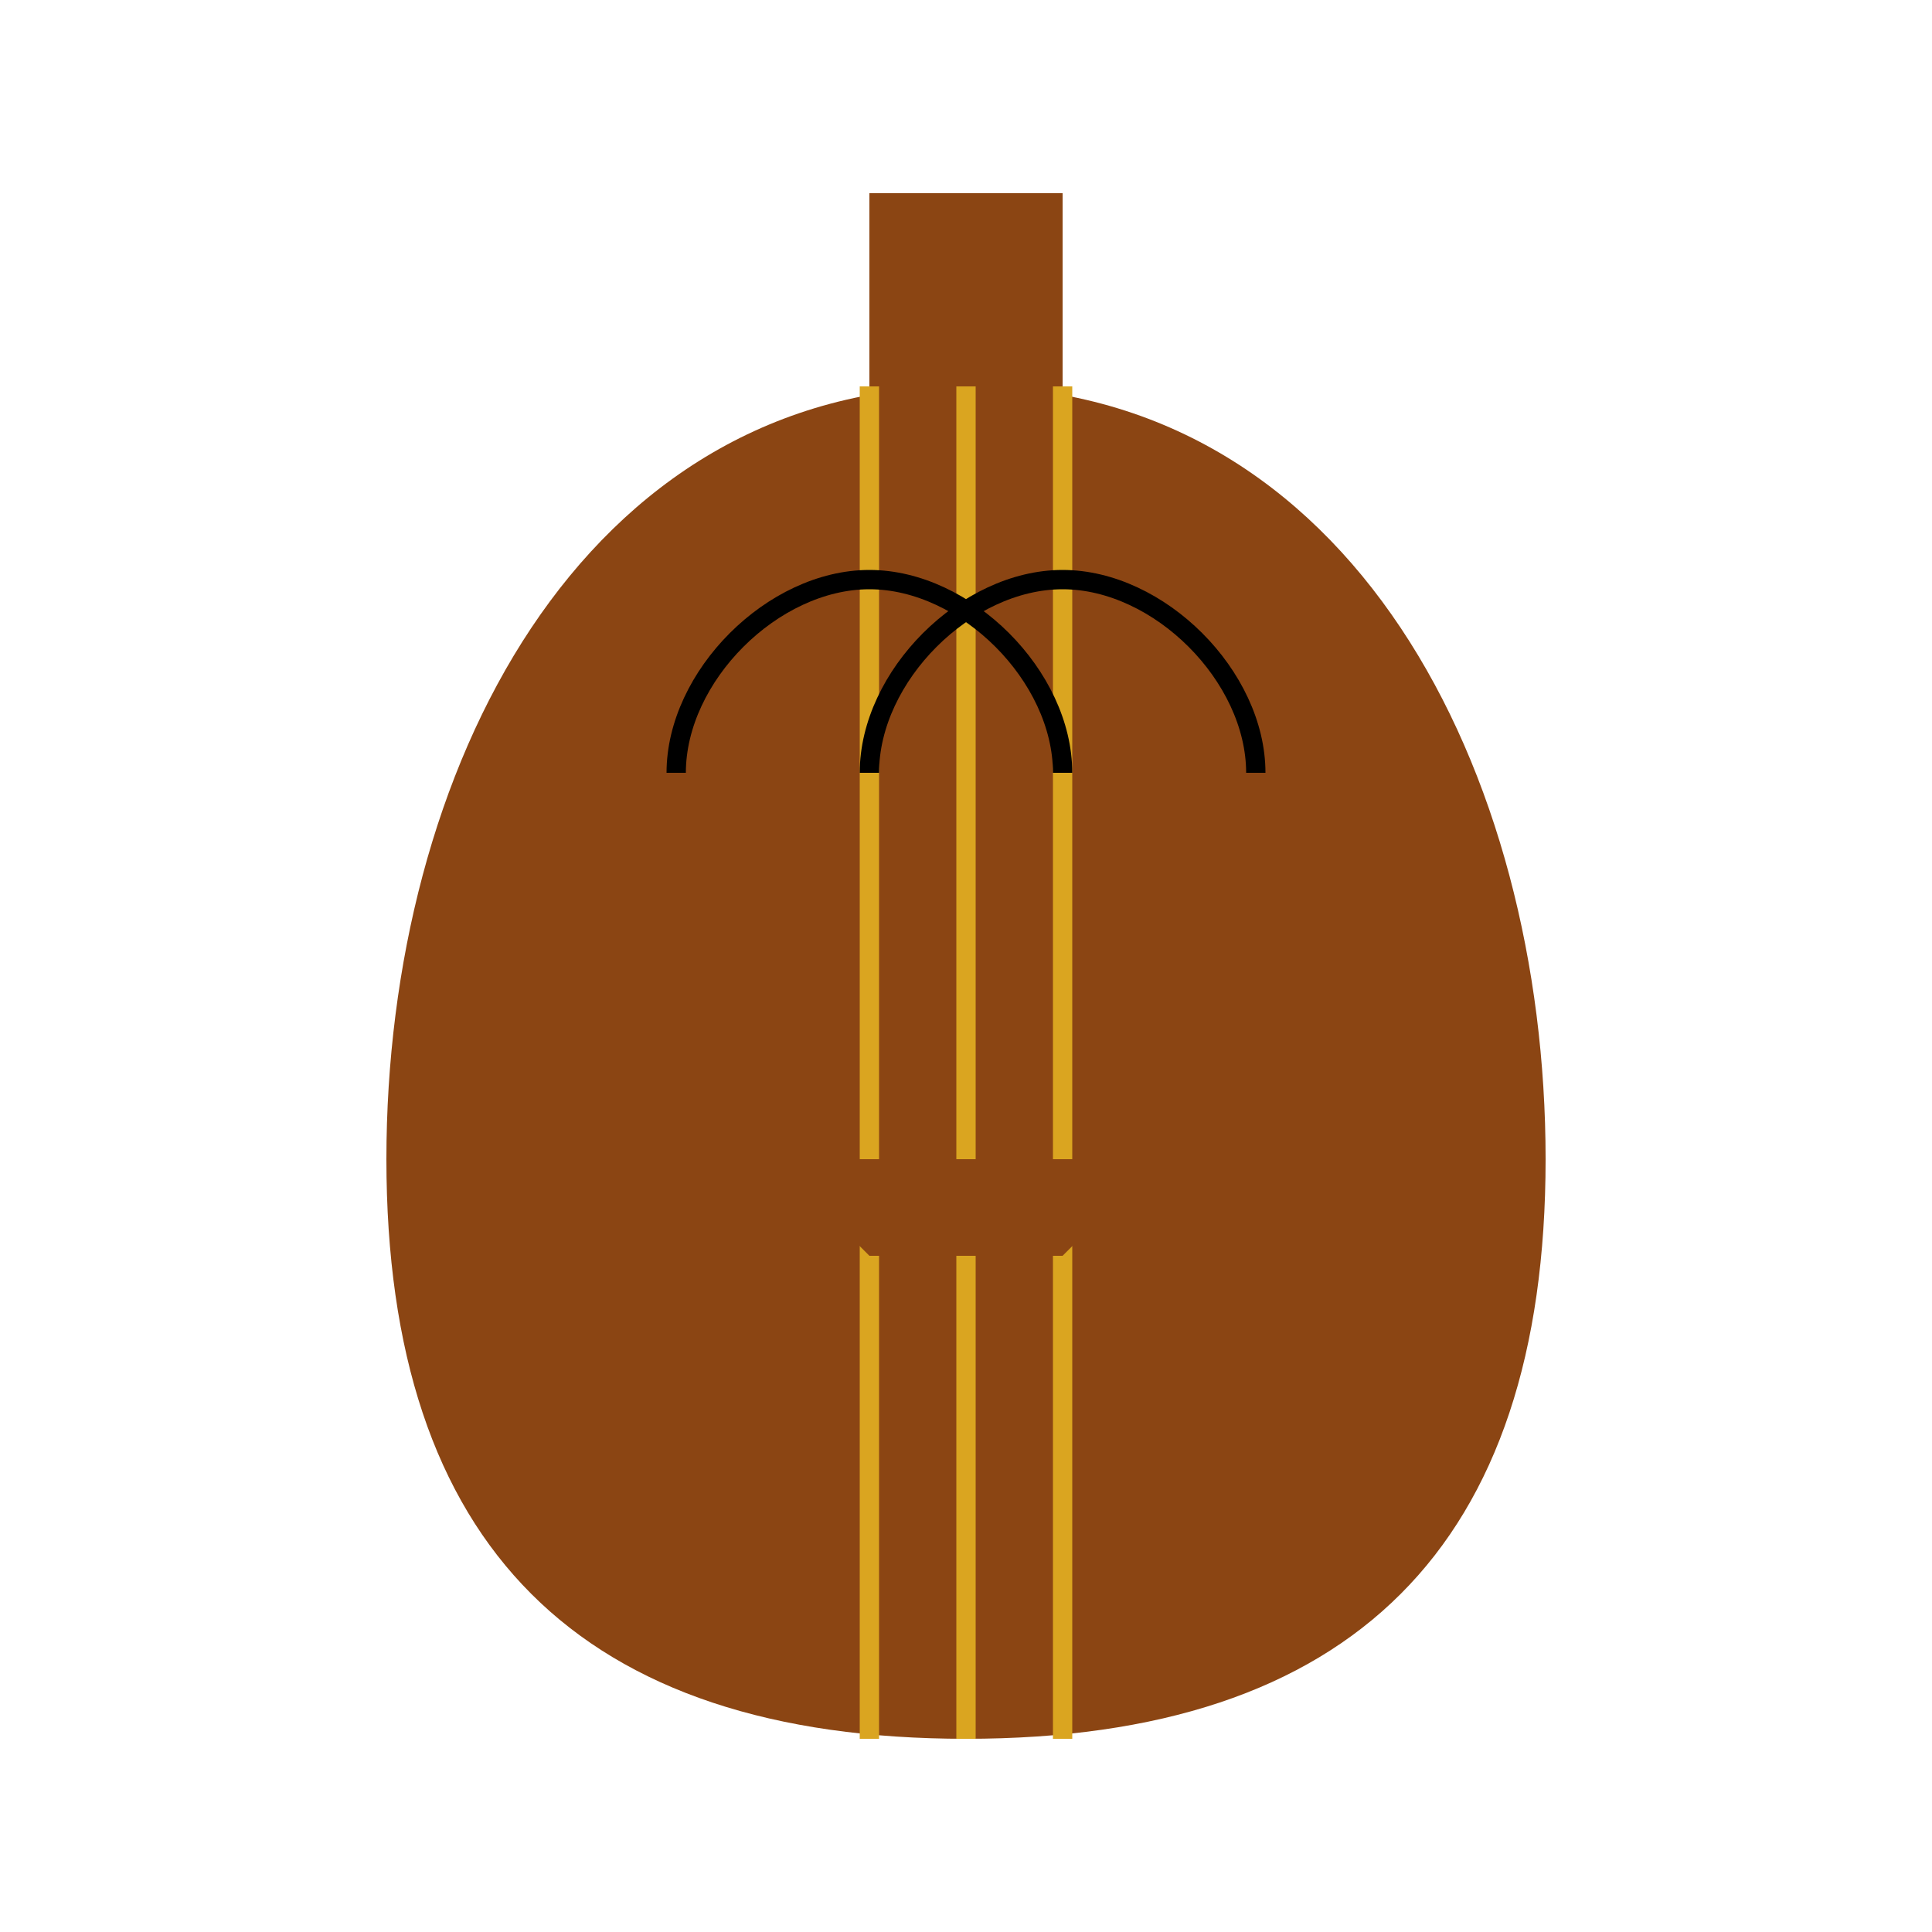 <?xml version="1.0" encoding="UTF-8"?>
<svg width="100" height="100" viewBox="0 0 100 100" xmlns="http://www.w3.org/2000/svg">
    <!-- Violin Body -->
    <path d="M50 20 C30 20 20 40 20 60 C20 80 30 90 50 90 C70 90 80 80 80 60 C80 40 70 20 50 20" fill="#8B4513"/>
    
    <!-- Neck -->
    <rect x="45" y="10" width="10" height="40" fill="#8B4513"/>
    
    <!-- Strings -->
    <line x1="50" y1="20" x2="50" y2="90" stroke="#DAA520" stroke-width="1"/>
    <line x1="45" y1="20" x2="45" y2="90" stroke="#DAA520" stroke-width="1"/>
    <line x1="55" y1="20" x2="55" y2="90" stroke="#DAA520" stroke-width="1"/>
    
    <!-- Bridge -->
    <path d="M40 60 L60 60 L55 65 L45 65 Z" fill="#8B4513"/>
    
    <!-- F-Holes -->
    <path d="M35 40 C35 35 40 30 45 30 C50 30 55 35 55 40" fill="none" stroke="#000000" stroke-width="1"/>
    <path d="M45 40 C45 35 50 30 55 30 C60 30 65 35 65 40" fill="none" stroke="#000000" stroke-width="1"/>
</svg> 